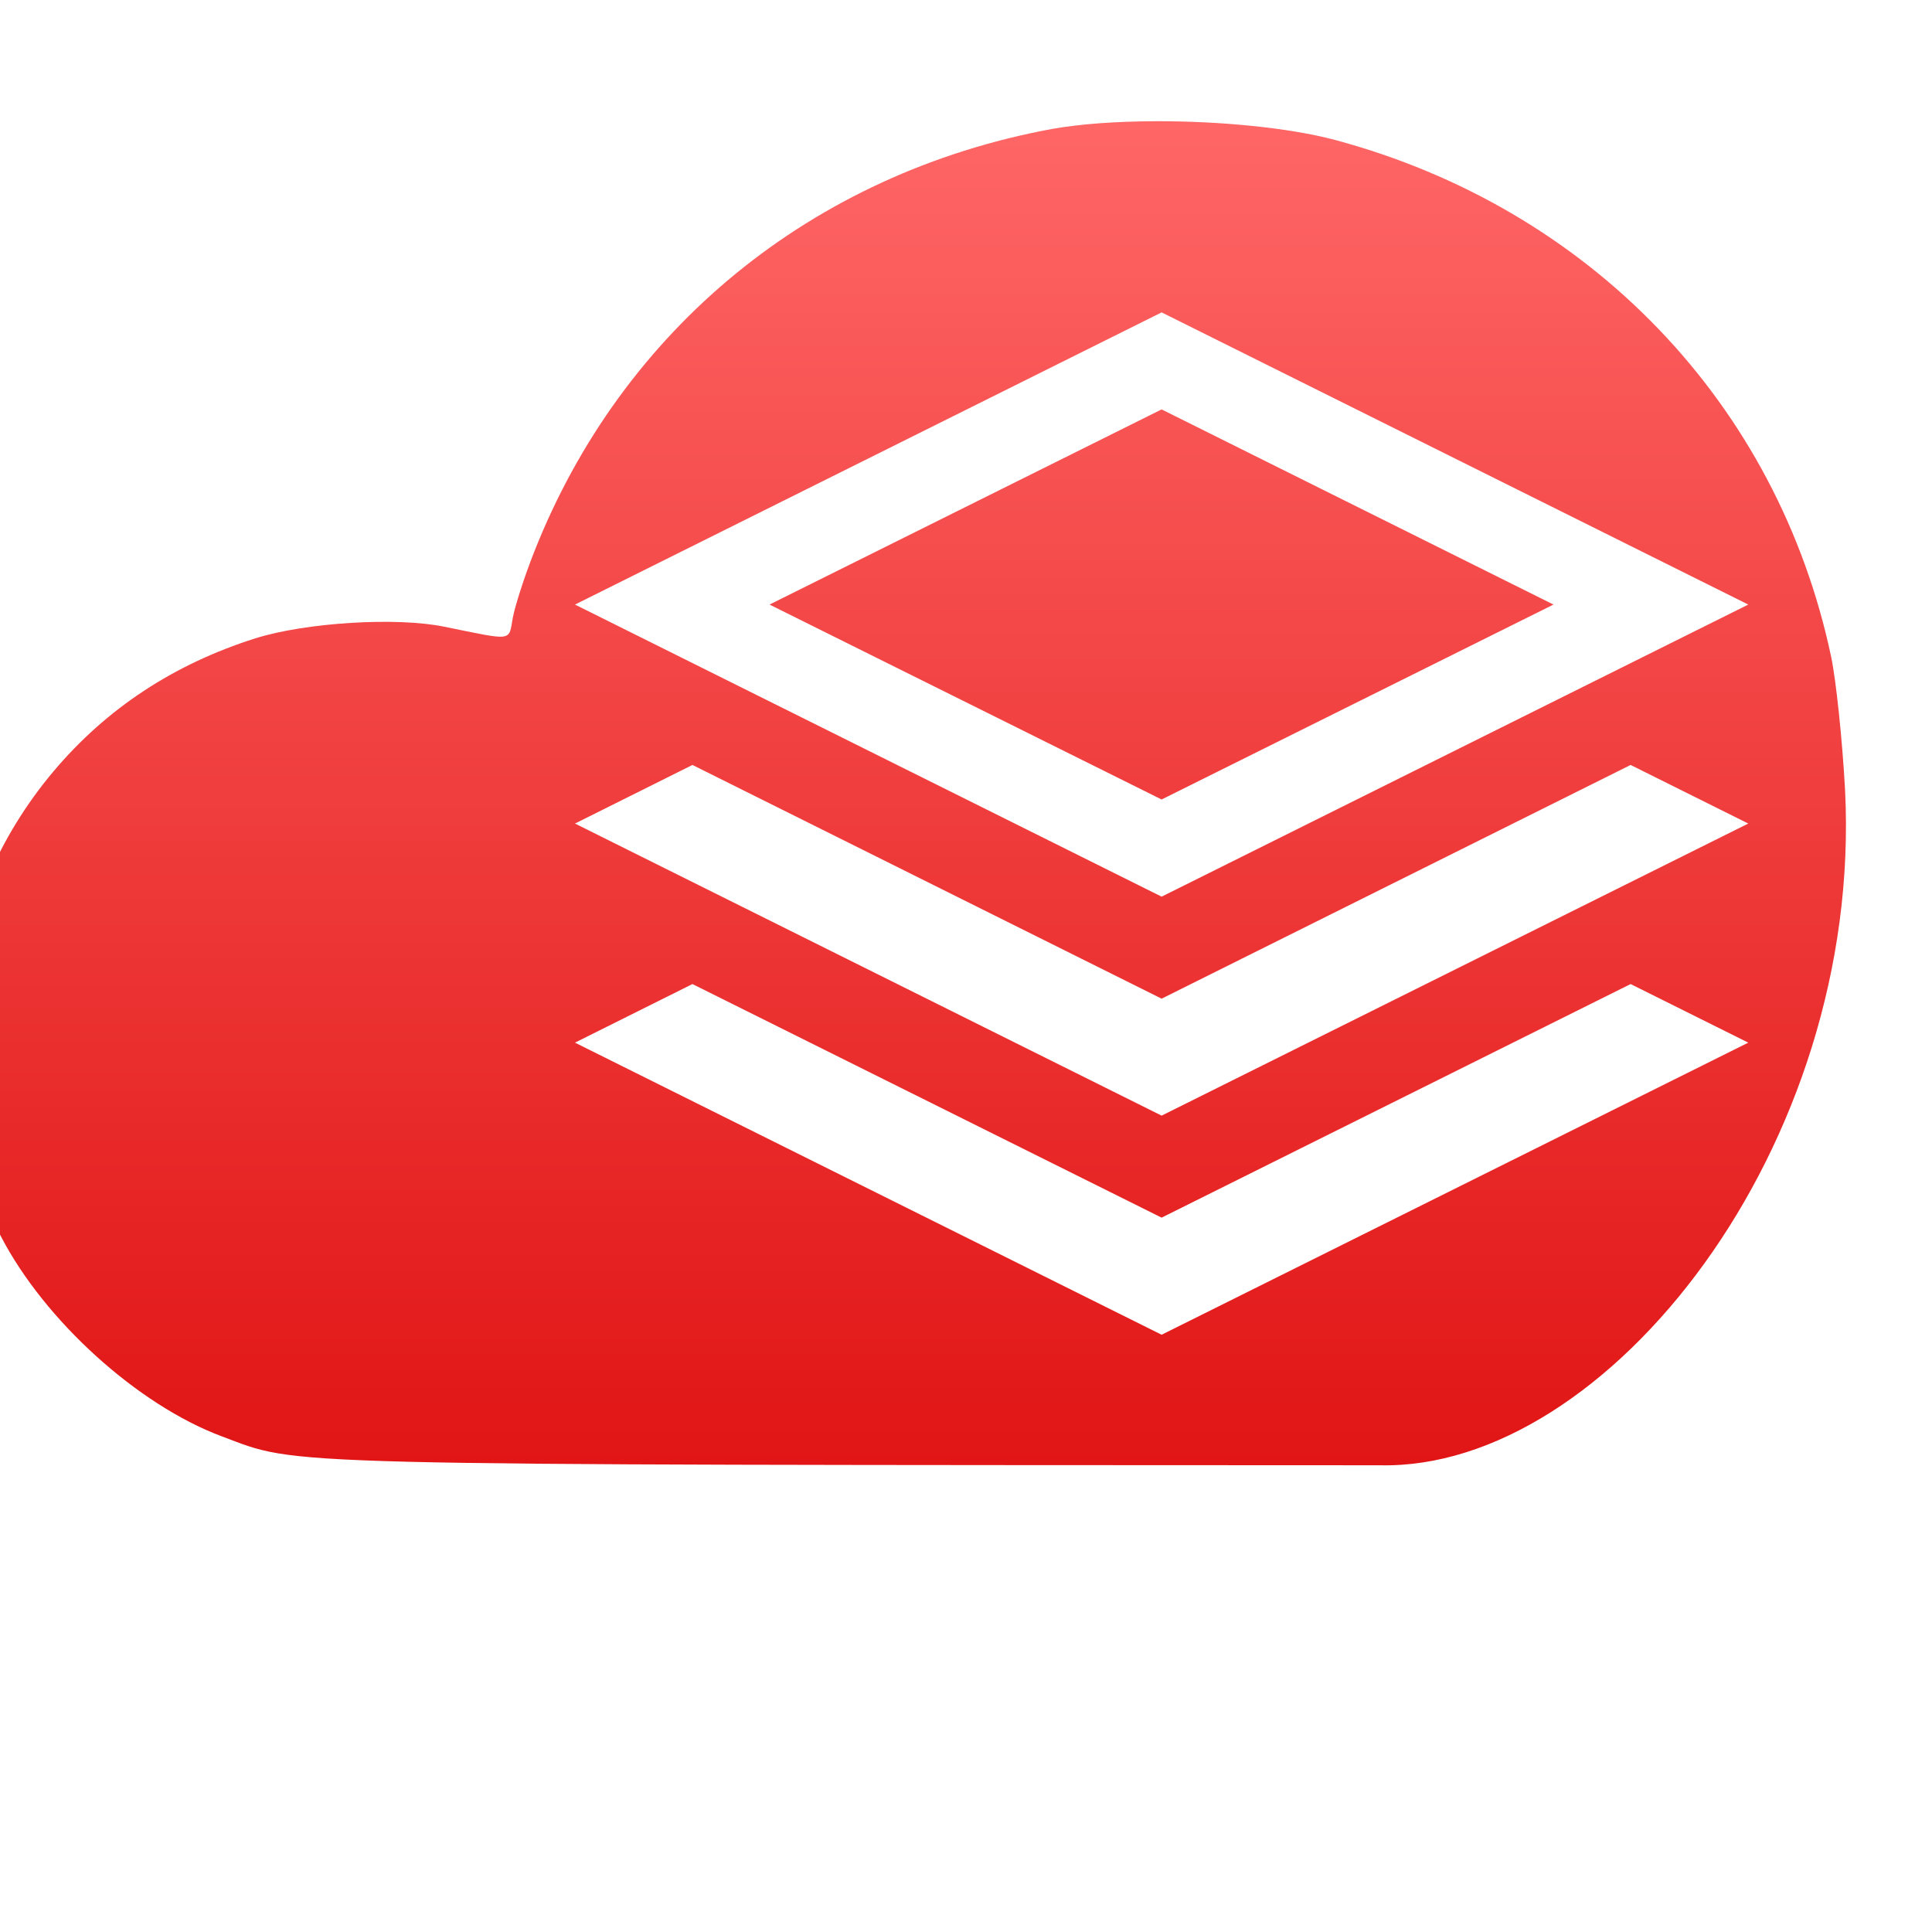 <svg xmlns="http://www.w3.org/2000/svg" xmlns:xlink="http://www.w3.org/1999/xlink" width="64" height="64" viewBox="0 0 64 64" version="1.1">
<defs> <linearGradient id="linear0" gradientUnits="userSpaceOnUse" x1="0" y1="0" x2="0" y2="1" gradientTransform="matrix(55.992,0,0,56,4.004,4)"> <stop offset="0" style="stop-color:#ff6666;stop-opacity:1;"/> <stop offset="1" style="stop-color:#d90000;stop-opacity:1;"/> </linearGradient> </defs>
<g id="surface1">
<path style=" stroke:none;fill-rule:nonzero;fill:url(#linear0);fill-opacity:1;" d="M 38.273 4.016 C 36.996 4.02 35.781 4.105 34.84 4.273 C 26.898 5.746 20.605 10.891 17.688 18.301 C 17.375 19.094 17.062 20.066 16.988 20.461 C 16.844 21.258 17.031 21.23 14.723 20.762 C 13.141 20.434 10.129 20.621 8.461 21.145 C 5.762 22 3.531 23.465 1.77 25.555 C -1.875 29.883 -2.562 35.957 0.031 40.957 C 1.477 43.746 4.562 46.539 7.34 47.578 C 9.992 48.566 8.379 48.523 45.703 48.539 C 53.246 48.715 61.711 37.977 61.121 26.184 C 61.031 24.512 60.82 22.52 60.66 21.762 C 58.891 13.379 52.676 6.906 44.23 4.637 C 42.703 4.23 40.398 4.008 38.273 4.016 Z M 38.48 10.348 L 57.914 20.027 L 38.48 29.703 L 19.047 20.027 Z M 38.48 13.562 L 25.492 20.027 L 38.48 26.484 L 51.461 20.027 Z M 22.938 25.34 L 38.48 33.082 L 54.016 25.34 L 57.914 27.281 L 38.48 36.957 L 19.047 27.281 Z M 22.938 32.598 L 38.48 40.336 L 54.016 32.598 L 57.914 34.539 L 38.48 44.215 L 19.047 34.539 Z M 22.938 32.598 "/>
</g>
</svg>
